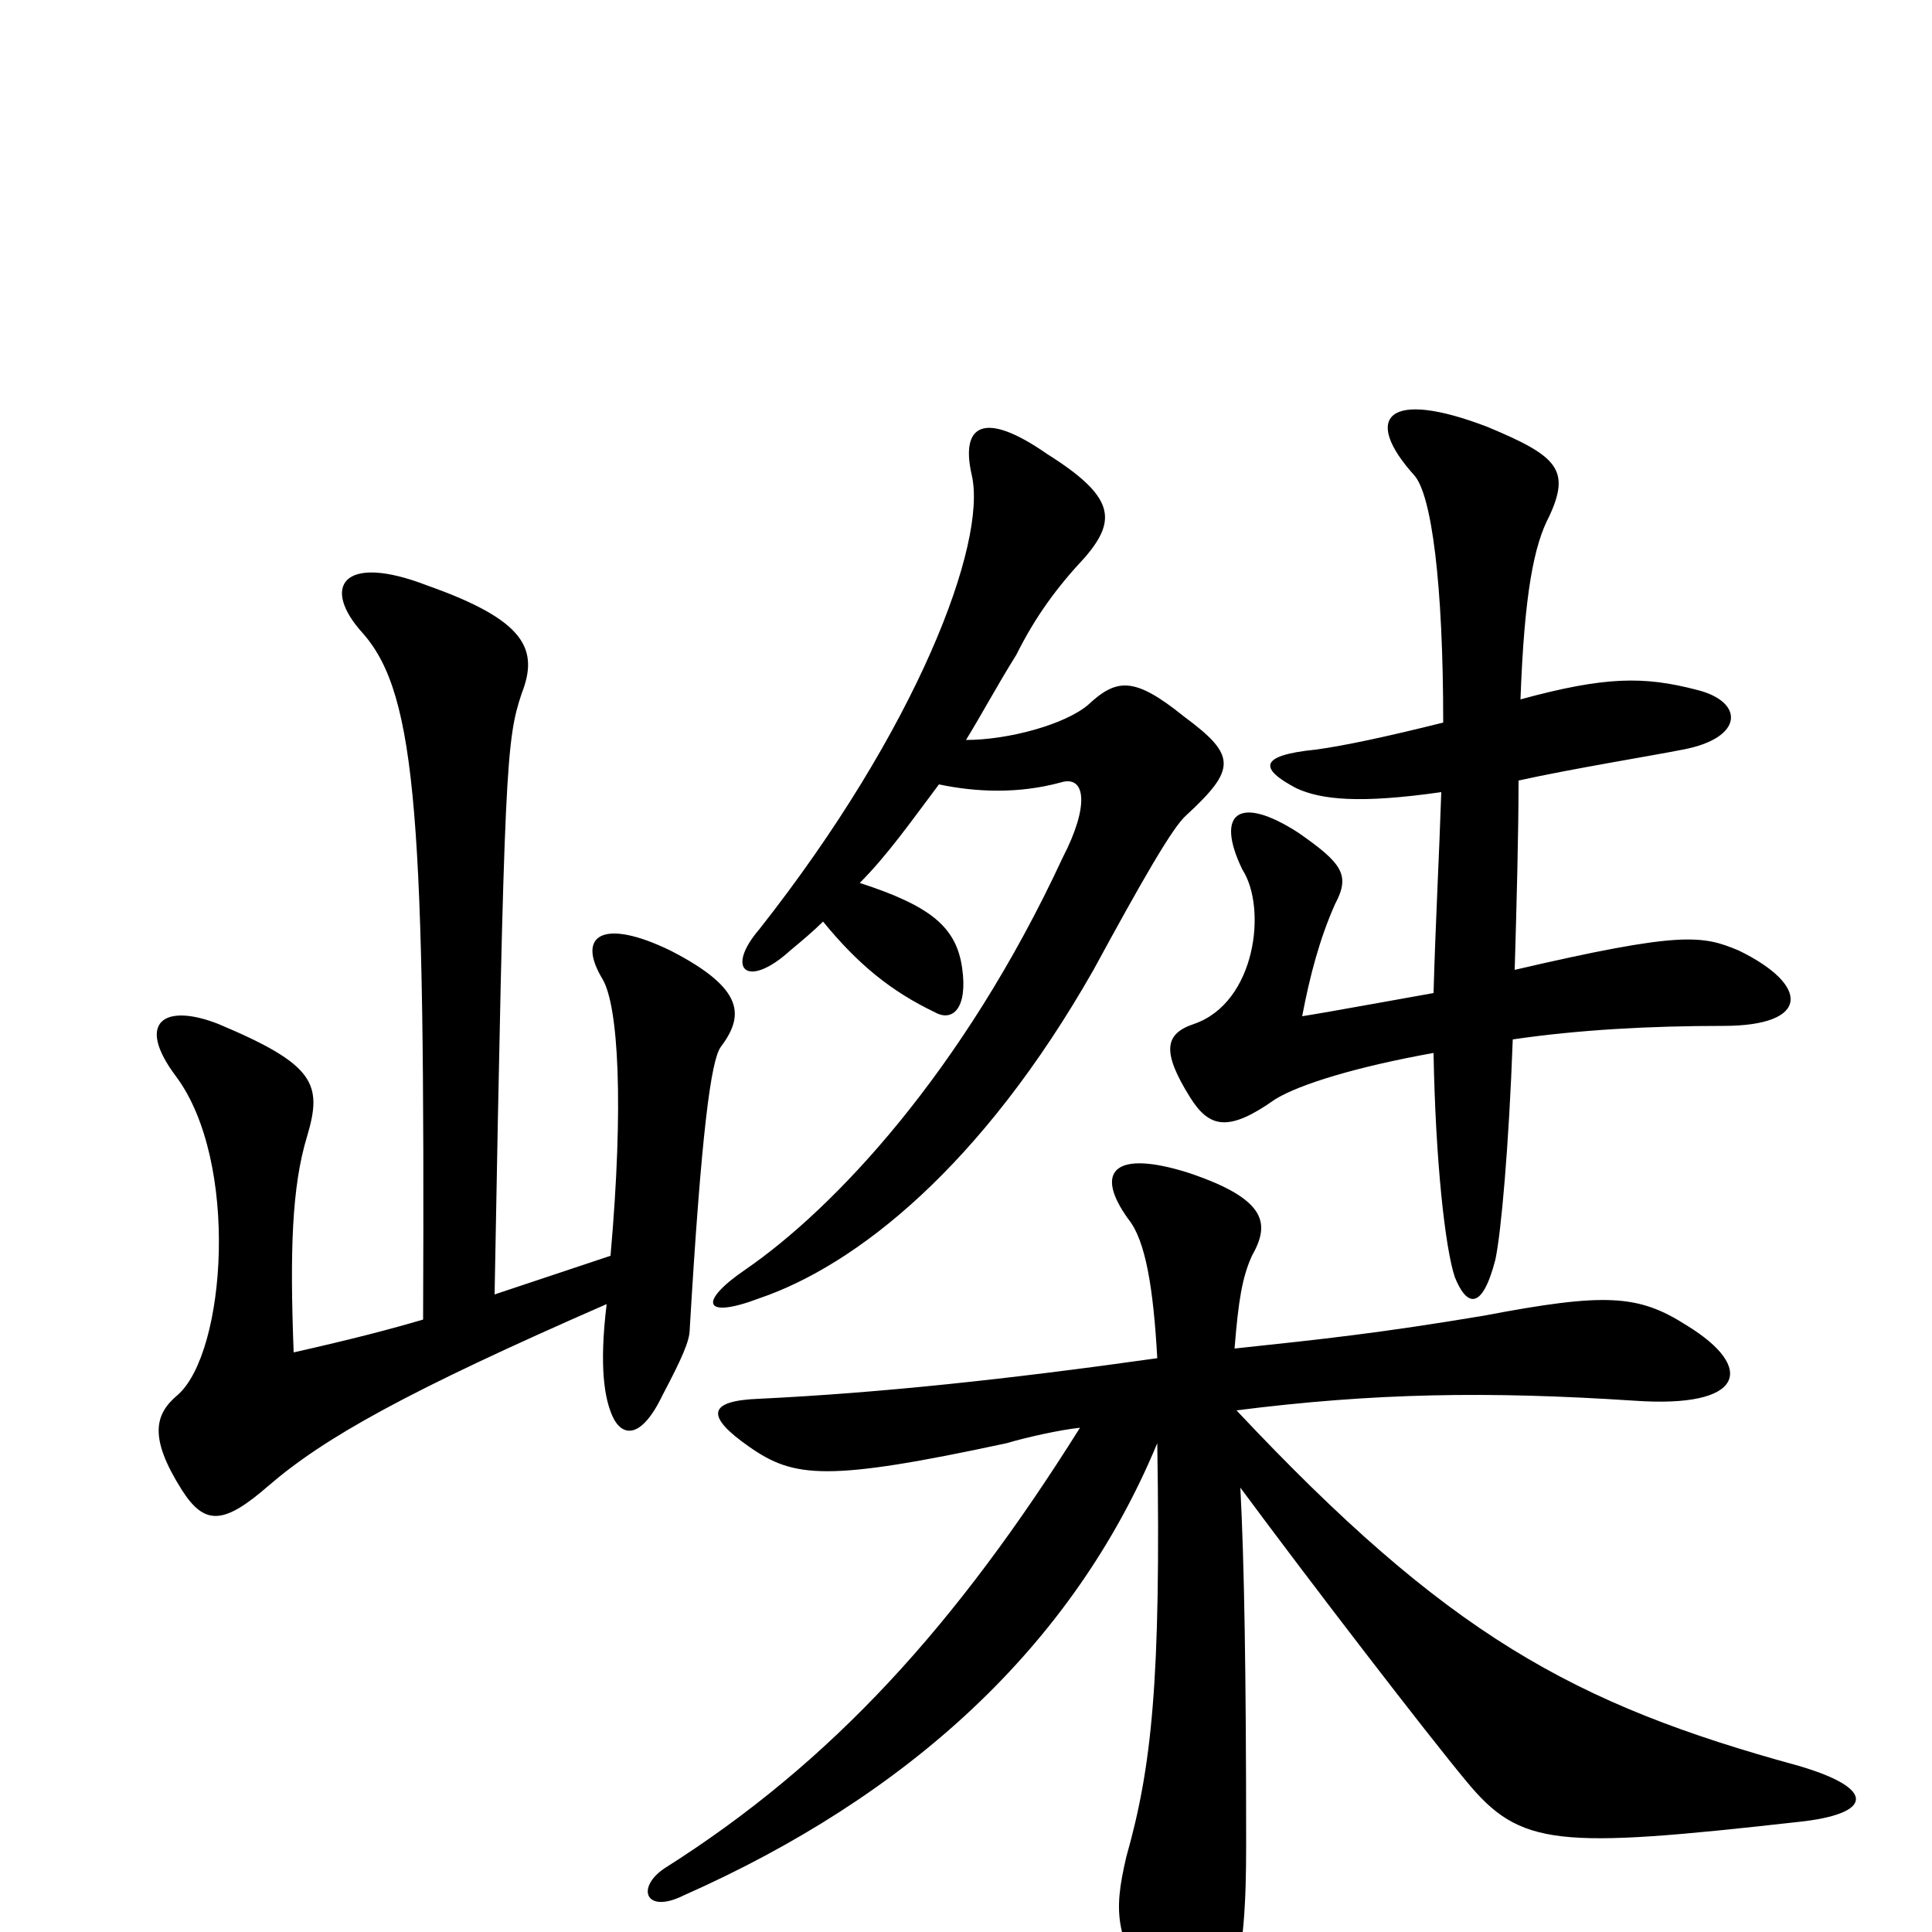 <svg xmlns="http://www.w3.org/2000/svg" viewBox="0 -1000 1000 1000">
	<path fill="#000000" d="M559 -261C495 -159 431 -88 344 -33C329 -23 334 -9 354 -19C469 -70 555 -147 599 -253C601 -129 596 -85 583 -39C576 -9 577 3 600 39C611 58 632 58 637 36C644 8 645 -16 645 -45C645 -135 644 -192 642 -230C679 -180 739 -102 759 -78C787 -44 806 -43 931 -57C969 -61 972 -74 931 -86C814 -118 749 -154 640 -270C711 -279 770 -280 846 -275C903 -271 909 -292 873 -314C848 -330 831 -331 768 -319C714 -310 686 -307 639 -302C641 -327 643 -339 648 -350C657 -366 657 -379 615 -393C577 -405 566 -394 584 -369C593 -358 597 -333 599 -297C521 -286 455 -279 393 -276C366 -275 365 -267 388 -251C411 -235 428 -233 521 -253C531 -256 549 -260 559 -261ZM746 -590C745 -559 743 -522 742 -486C736 -485 687 -476 674 -474C678 -495 683 -514 691 -532C699 -547 695 -553 672 -569C641 -589 629 -579 643 -550C656 -530 650 -481 618 -470C603 -465 601 -456 616 -432C626 -416 636 -414 660 -431C673 -439 703 -448 742 -455C743 -399 748 -354 753 -339C759 -324 767 -321 774 -348C777 -362 781 -407 783 -462C817 -467 854 -469 892 -469C937 -469 937 -490 900 -508C881 -516 870 -518 784 -498C785 -532 786 -569 786 -596C813 -602 856 -609 871 -612C903 -618 903 -637 878 -643C851 -650 831 -650 787 -638C789 -693 794 -718 802 -733C813 -757 806 -764 770 -779C718 -799 705 -784 732 -754C741 -744 747 -698 747 -626C719 -619 696 -614 681 -612C651 -609 652 -602 671 -592C684 -586 704 -584 746 -590ZM426 -523C444 -501 461 -487 484 -476C493 -471 501 -478 498 -499C495 -520 482 -531 445 -543C459 -557 471 -574 486 -594C505 -590 527 -589 549 -595C562 -599 564 -583 550 -556C498 -444 431 -374 386 -343C361 -326 364 -317 393 -328C443 -345 508 -396 566 -498C591 -544 607 -572 614 -578C640 -602 640 -609 613 -629C587 -650 578 -649 563 -635C551 -625 522 -617 500 -617C508 -630 516 -645 526 -661C536 -681 547 -696 562 -712C578 -731 577 -743 542 -765C509 -788 497 -780 503 -754C511 -719 475 -623 393 -519C375 -498 387 -488 409 -508C415 -513 421 -518 426 -523ZM219 -317C202 -312 183 -307 152 -300C150 -352 151 -386 159 -412C167 -439 163 -449 113 -470C85 -481 70 -471 91 -443C124 -399 117 -300 92 -278C80 -268 77 -256 94 -229C106 -210 116 -211 139 -231C168 -256 211 -280 314 -325C310 -292 313 -276 317 -267C322 -256 332 -255 343 -278C353 -297 357 -306 357 -312C363 -414 368 -451 373 -458C385 -474 386 -488 347 -508C312 -525 298 -516 312 -493C320 -479 323 -429 316 -350L256 -330C261 -604 262 -617 270 -641C279 -664 272 -679 221 -697C177 -714 166 -696 188 -672C216 -640 220 -574 219 -317Z"/>
</svg>